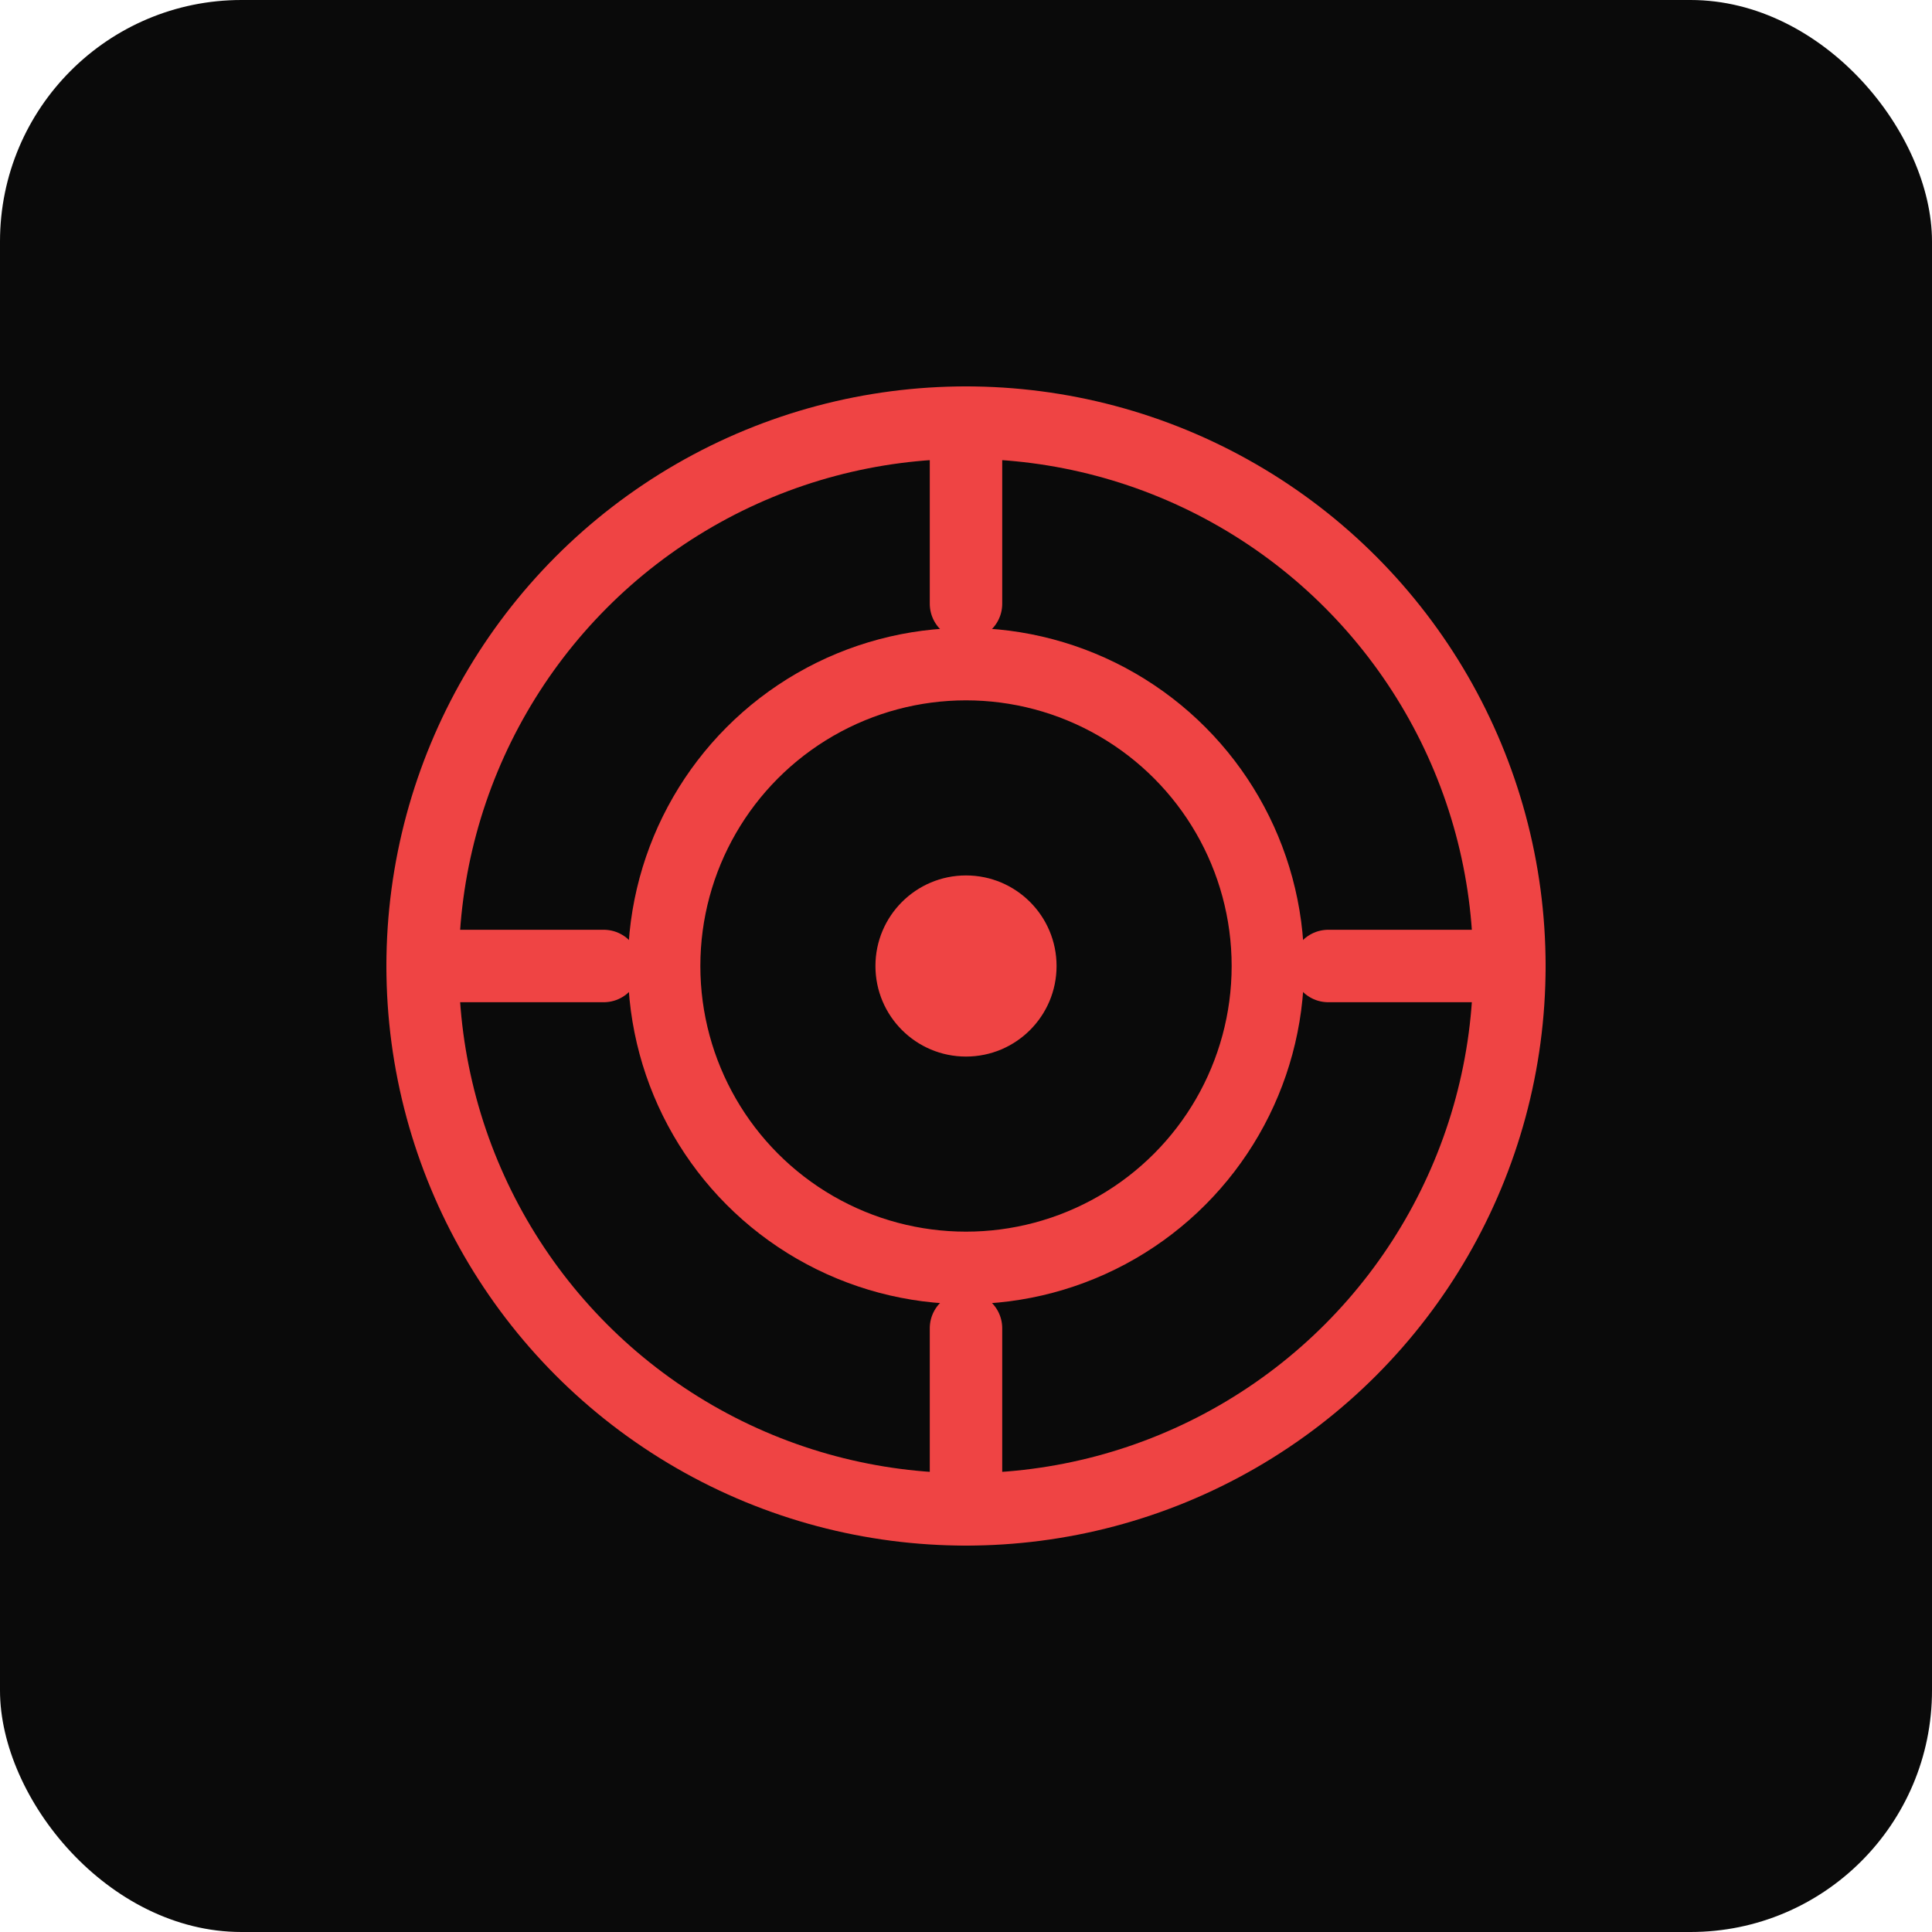 <svg xmlns="http://www.w3.org/2000/svg" viewBox="0 0 32 32" fill="none">
  <rect width="32" height="32" rx="4" fill="#0a0a0a"/>
  <circle cx="16" cy="16" r="1.5" fill="#ef4444"/>
  <circle cx="16" cy="16" r="5" fill="none" stroke="#ef4444" stroke-width="1.2"/>
  <circle cx="16" cy="16" r="9" fill="none" stroke="#ef4444" stroke-width="1.2"/>
  <path d="m16 7 0 3" stroke="#ef4444" stroke-width="1.2" stroke-linecap="round"/>
  <path d="m16 22 0 3" stroke="#ef4444" stroke-width="1.2" stroke-linecap="round"/>
  <path d="m7 16 3 0" stroke="#ef4444" stroke-width="1.2" stroke-linecap="round"/>
  <path d="m22 16 3 0" stroke="#ef4444" stroke-width="1.2" stroke-linecap="round"/>
</svg> 